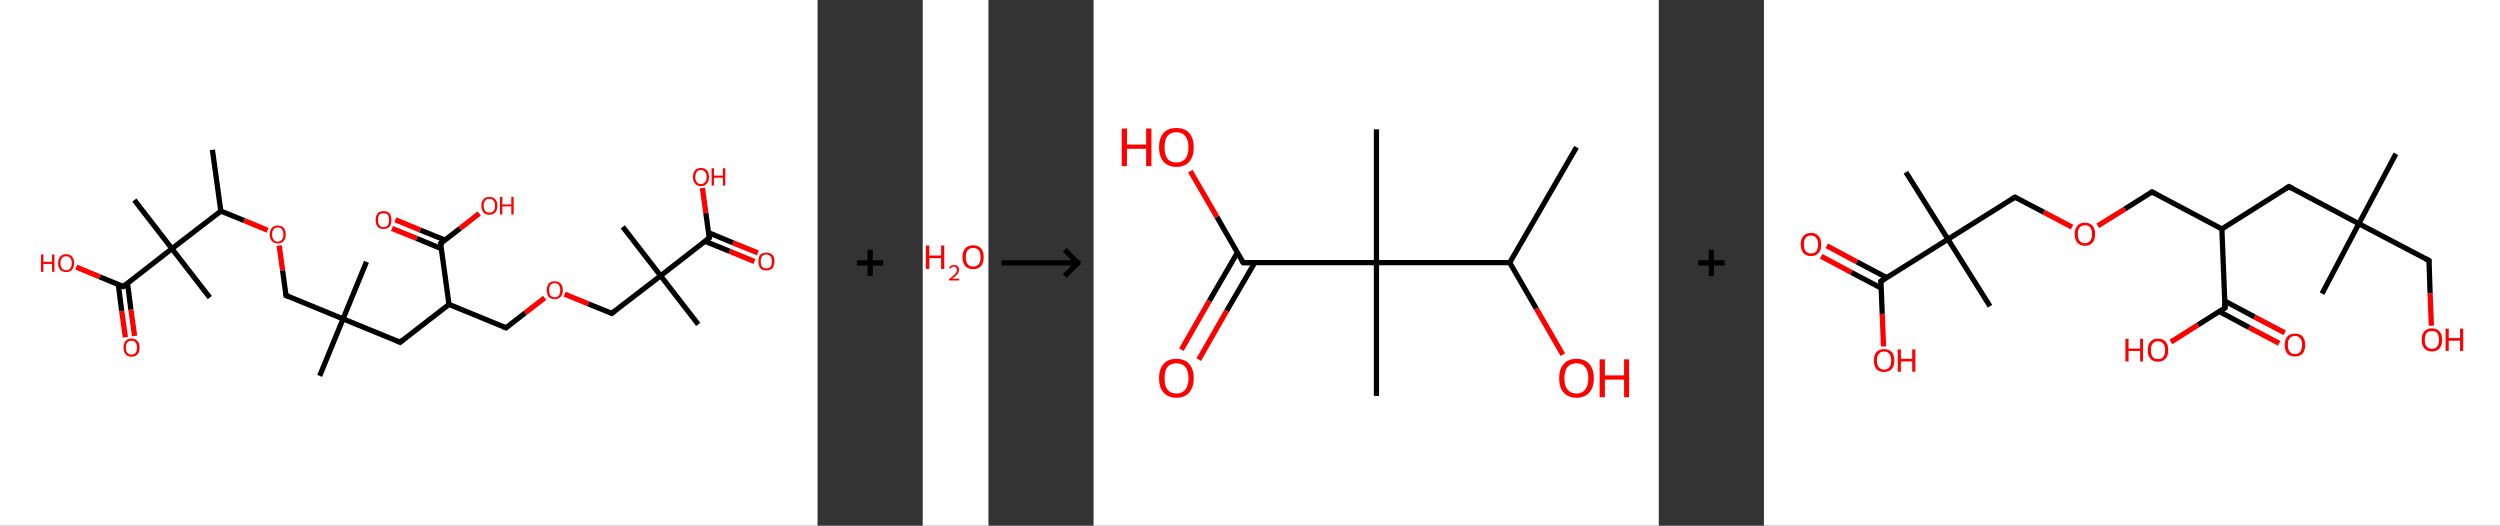<?xml version='1.0' encoding='ASCII' standalone='yes'?>
<svg xmlns="http://www.w3.org/2000/svg" xmlns:xlink="http://www.w3.org/1999/xlink" version="1.1" width="951.0px" viewBox="0 0 951.0 200.0" height="200.0px">
  <rect x="0" y="0" width="951.0" height="200.0" fill="#333333" stroke="none"/>
  <g>
    <g transform="translate(0, 0) scale(1 1) "><!-- END OF HEADER -->
<rect style="opacity:1.0;fill:#FFFFFF;stroke:none" width="311.0" height="200.0" x="0.0" y="0.0"> </rect>
<path class="bond-0 atom-0 atom-1" d="M 80.8,57.0 L 84.0,80.3" style="fill:none;fill-rule:evenodd;stroke:#000000;stroke-width:2.0px;stroke-linecap:butt;stroke-linejoin:miter;stroke-opacity:1"/>
<path class="bond-1 atom-1 atom-2" d="M 84.0,80.3 L 92.9,83.9" style="fill:none;fill-rule:evenodd;stroke:#000000;stroke-width:2.0px;stroke-linecap:butt;stroke-linejoin:miter;stroke-opacity:1"/>
<path class="bond-1 atom-1 atom-2" d="M 92.9,83.9 L 101.8,87.6" style="fill:none;fill-rule:evenodd;stroke:#FF0000;stroke-width:2.0px;stroke-linecap:butt;stroke-linejoin:miter;stroke-opacity:1"/>
<path class="bond-2 atom-2 atom-3" d="M 106.2,93.4 L 107.5,102.9" style="fill:none;fill-rule:evenodd;stroke:#FF0000;stroke-width:2.0px;stroke-linecap:butt;stroke-linejoin:miter;stroke-opacity:1"/>
<path class="bond-2 atom-2 atom-3" d="M 107.5,102.9 L 108.8,112.4" style="fill:none;fill-rule:evenodd;stroke:#000000;stroke-width:2.0px;stroke-linecap:butt;stroke-linejoin:miter;stroke-opacity:1"/>
<path class="bond-3 atom-3 atom-4" d="M 108.8,112.4 L 130.5,121.3" style="fill:none;fill-rule:evenodd;stroke:#000000;stroke-width:2.0px;stroke-linecap:butt;stroke-linejoin:miter;stroke-opacity:1"/>
<path class="bond-4 atom-4 atom-5" d="M 130.5,121.3 L 121.6,143.0" style="fill:none;fill-rule:evenodd;stroke:#000000;stroke-width:2.0px;stroke-linecap:butt;stroke-linejoin:miter;stroke-opacity:1"/>
<path class="bond-5 atom-4 atom-6" d="M 130.5,121.3 L 139.4,99.6" style="fill:none;fill-rule:evenodd;stroke:#000000;stroke-width:2.0px;stroke-linecap:butt;stroke-linejoin:miter;stroke-opacity:1"/>
<path class="bond-6 atom-4 atom-7" d="M 130.5,121.3 L 152.2,130.2" style="fill:none;fill-rule:evenodd;stroke:#000000;stroke-width:2.0px;stroke-linecap:butt;stroke-linejoin:miter;stroke-opacity:1"/>
<path class="bond-7 atom-7 atom-8" d="M 152.2,130.2 L 170.8,115.8" style="fill:none;fill-rule:evenodd;stroke:#000000;stroke-width:2.0px;stroke-linecap:butt;stroke-linejoin:miter;stroke-opacity:1"/>
<path class="bond-8 atom-8 atom-9" d="M 170.8,115.8 L 192.5,124.7" style="fill:none;fill-rule:evenodd;stroke:#000000;stroke-width:2.0px;stroke-linecap:butt;stroke-linejoin:miter;stroke-opacity:1"/>
<path class="bond-9 atom-9 atom-10" d="M 192.5,124.7 L 199.8,119.0" style="fill:none;fill-rule:evenodd;stroke:#000000;stroke-width:2.0px;stroke-linecap:butt;stroke-linejoin:miter;stroke-opacity:1"/>
<path class="bond-9 atom-9 atom-10" d="M 199.8,119.0 L 207.2,113.3" style="fill:none;fill-rule:evenodd;stroke:#FF0000;stroke-width:2.0px;stroke-linecap:butt;stroke-linejoin:miter;stroke-opacity:1"/>
<path class="bond-10 atom-10 atom-11" d="M 214.8,111.9 L 223.8,115.6" style="fill:none;fill-rule:evenodd;stroke:#FF0000;stroke-width:2.0px;stroke-linecap:butt;stroke-linejoin:miter;stroke-opacity:1"/>
<path class="bond-10 atom-10 atom-11" d="M 223.8,115.6 L 232.7,119.2" style="fill:none;fill-rule:evenodd;stroke:#000000;stroke-width:2.0px;stroke-linecap:butt;stroke-linejoin:miter;stroke-opacity:1"/>
<path class="bond-11 atom-11 atom-12" d="M 232.7,119.2 L 251.3,104.9" style="fill:none;fill-rule:evenodd;stroke:#000000;stroke-width:2.0px;stroke-linecap:butt;stroke-linejoin:miter;stroke-opacity:1"/>
<path class="bond-12 atom-12 atom-13" d="M 251.3,104.9 L 236.9,86.3" style="fill:none;fill-rule:evenodd;stroke:#000000;stroke-width:2.0px;stroke-linecap:butt;stroke-linejoin:miter;stroke-opacity:1"/>
<path class="bond-13 atom-12 atom-14" d="M 251.3,104.9 L 265.6,123.4" style="fill:none;fill-rule:evenodd;stroke:#000000;stroke-width:2.0px;stroke-linecap:butt;stroke-linejoin:miter;stroke-opacity:1"/>
<path class="bond-14 atom-12 atom-15" d="M 251.3,104.9 L 269.8,90.5" style="fill:none;fill-rule:evenodd;stroke:#000000;stroke-width:2.0px;stroke-linecap:butt;stroke-linejoin:miter;stroke-opacity:1"/>
<path class="bond-15 atom-15 atom-16" d="M 268.2,91.8 L 277.6,95.6" style="fill:none;fill-rule:evenodd;stroke:#000000;stroke-width:2.0px;stroke-linecap:butt;stroke-linejoin:miter;stroke-opacity:1"/>
<path class="bond-15 atom-15 atom-16" d="M 277.6,95.6 L 287.0,99.5" style="fill:none;fill-rule:evenodd;stroke:#FF0000;stroke-width:2.0px;stroke-linecap:butt;stroke-linejoin:miter;stroke-opacity:1"/>
<path class="bond-15 atom-15 atom-16" d="M 269.5,88.5 L 278.9,92.4" style="fill:none;fill-rule:evenodd;stroke:#000000;stroke-width:2.0px;stroke-linecap:butt;stroke-linejoin:miter;stroke-opacity:1"/>
<path class="bond-15 atom-15 atom-16" d="M 278.9,92.4 L 288.3,96.2" style="fill:none;fill-rule:evenodd;stroke:#FF0000;stroke-width:2.0px;stroke-linecap:butt;stroke-linejoin:miter;stroke-opacity:1"/>
<path class="bond-16 atom-15 atom-17" d="M 269.8,90.5 L 268.5,81.0" style="fill:none;fill-rule:evenodd;stroke:#000000;stroke-width:2.0px;stroke-linecap:butt;stroke-linejoin:miter;stroke-opacity:1"/>
<path class="bond-16 atom-15 atom-17" d="M 268.5,81.0 L 267.2,71.5" style="fill:none;fill-rule:evenodd;stroke:#FF0000;stroke-width:2.0px;stroke-linecap:butt;stroke-linejoin:miter;stroke-opacity:1"/>
<path class="bond-17 atom-8 atom-18" d="M 170.8,115.8 L 167.6,92.6" style="fill:none;fill-rule:evenodd;stroke:#000000;stroke-width:2.0px;stroke-linecap:butt;stroke-linejoin:miter;stroke-opacity:1"/>
<path class="bond-18 atom-18 atom-19" d="M 169.2,91.3 L 159.8,87.5" style="fill:none;fill-rule:evenodd;stroke:#000000;stroke-width:2.0px;stroke-linecap:butt;stroke-linejoin:miter;stroke-opacity:1"/>
<path class="bond-18 atom-18 atom-19" d="M 159.8,87.5 L 150.4,83.6" style="fill:none;fill-rule:evenodd;stroke:#FF0000;stroke-width:2.0px;stroke-linecap:butt;stroke-linejoin:miter;stroke-opacity:1"/>
<path class="bond-18 atom-18 atom-19" d="M 167.9,94.6 L 158.5,90.7" style="fill:none;fill-rule:evenodd;stroke:#000000;stroke-width:2.0px;stroke-linecap:butt;stroke-linejoin:miter;stroke-opacity:1"/>
<path class="bond-18 atom-18 atom-19" d="M 158.5,90.7 L 149.1,86.9" style="fill:none;fill-rule:evenodd;stroke:#FF0000;stroke-width:2.0px;stroke-linecap:butt;stroke-linejoin:miter;stroke-opacity:1"/>
<path class="bond-19 atom-18 atom-20" d="M 167.6,92.6 L 175.0,86.9" style="fill:none;fill-rule:evenodd;stroke:#000000;stroke-width:2.0px;stroke-linecap:butt;stroke-linejoin:miter;stroke-opacity:1"/>
<path class="bond-19 atom-18 atom-20" d="M 175.0,86.9 L 182.3,81.2" style="fill:none;fill-rule:evenodd;stroke:#FF0000;stroke-width:2.0px;stroke-linecap:butt;stroke-linejoin:miter;stroke-opacity:1"/>
<path class="bond-20 atom-1 atom-21" d="M 84.0,80.3 L 65.4,94.6" style="fill:none;fill-rule:evenodd;stroke:#000000;stroke-width:2.0px;stroke-linecap:butt;stroke-linejoin:miter;stroke-opacity:1"/>
<path class="bond-21 atom-21 atom-22" d="M 65.4,94.6 L 51.1,76.1" style="fill:none;fill-rule:evenodd;stroke:#000000;stroke-width:2.0px;stroke-linecap:butt;stroke-linejoin:miter;stroke-opacity:1"/>
<path class="bond-22 atom-21 atom-23" d="M 65.4,94.6 L 79.8,113.2" style="fill:none;fill-rule:evenodd;stroke:#000000;stroke-width:2.0px;stroke-linecap:butt;stroke-linejoin:miter;stroke-opacity:1"/>
<path class="bond-23 atom-21 atom-24" d="M 65.4,94.6 L 46.9,109.0" style="fill:none;fill-rule:evenodd;stroke:#000000;stroke-width:2.0px;stroke-linecap:butt;stroke-linejoin:miter;stroke-opacity:1"/>
<path class="bond-24 atom-24 atom-25" d="M 45.0,108.2 L 46.3,118.3" style="fill:none;fill-rule:evenodd;stroke:#000000;stroke-width:2.0px;stroke-linecap:butt;stroke-linejoin:miter;stroke-opacity:1"/>
<path class="bond-24 atom-24 atom-25" d="M 46.3,118.3 L 47.7,128.3" style="fill:none;fill-rule:evenodd;stroke:#FF0000;stroke-width:2.0px;stroke-linecap:butt;stroke-linejoin:miter;stroke-opacity:1"/>
<path class="bond-24 atom-24 atom-25" d="M 48.5,107.7 L 49.8,117.8" style="fill:none;fill-rule:evenodd;stroke:#000000;stroke-width:2.0px;stroke-linecap:butt;stroke-linejoin:miter;stroke-opacity:1"/>
<path class="bond-24 atom-24 atom-25" d="M 49.8,117.8 L 51.2,127.8" style="fill:none;fill-rule:evenodd;stroke:#FF0000;stroke-width:2.0px;stroke-linecap:butt;stroke-linejoin:miter;stroke-opacity:1"/>
<path class="bond-25 atom-24 atom-26" d="M 46.9,109.0 L 37.9,105.3" style="fill:none;fill-rule:evenodd;stroke:#000000;stroke-width:2.0px;stroke-linecap:butt;stroke-linejoin:miter;stroke-opacity:1"/>
<path class="bond-25 atom-24 atom-26" d="M 37.9,105.3 L 29.0,101.6" style="fill:none;fill-rule:evenodd;stroke:#FF0000;stroke-width:2.0px;stroke-linecap:butt;stroke-linejoin:miter;stroke-opacity:1"/>
<path d="M 108.7,111.9 L 108.8,112.4 L 109.9,112.8" style="fill:none;stroke:#000000;stroke-width:2.0px;stroke-linecap:butt;stroke-linejoin:miter;stroke-opacity:1;"/>
<path d="M 151.1,129.7 L 152.2,130.2 L 153.1,129.4" style="fill:none;stroke:#000000;stroke-width:2.0px;stroke-linecap:butt;stroke-linejoin:miter;stroke-opacity:1;"/>
<path d="M 191.4,124.3 L 192.5,124.7 L 192.8,124.4" style="fill:none;stroke:#000000;stroke-width:2.0px;stroke-linecap:butt;stroke-linejoin:miter;stroke-opacity:1;"/>
<path d="M 232.3,119.0 L 232.7,119.2 L 233.6,118.5" style="fill:none;stroke:#000000;stroke-width:2.0px;stroke-linecap:butt;stroke-linejoin:miter;stroke-opacity:1;"/>
<path d="M 268.9,91.2 L 269.8,90.5 L 269.7,90.1" style="fill:none;stroke:#000000;stroke-width:2.0px;stroke-linecap:butt;stroke-linejoin:miter;stroke-opacity:1;"/>
<path d="M 167.8,93.7 L 167.6,92.6 L 168.0,92.3" style="fill:none;stroke:#000000;stroke-width:2.0px;stroke-linecap:butt;stroke-linejoin:miter;stroke-opacity:1;"/>
<path d="M 47.8,108.2 L 46.9,109.0 L 46.4,108.8" style="fill:none;stroke:#000000;stroke-width:2.0px;stroke-linecap:butt;stroke-linejoin:miter;stroke-opacity:1;"/>
<path class="atom-2" d="M 102.6 89.2 Q 102.6 87.6, 103.4 86.7 Q 104.2 85.8, 105.7 85.8 Q 107.1 85.8, 107.9 86.7 Q 108.7 87.6, 108.7 89.2 Q 108.7 90.8, 107.9 91.7 Q 107.1 92.6, 105.7 92.6 Q 104.2 92.6, 103.4 91.7 Q 102.6 90.8, 102.6 89.2 M 105.7 91.9 Q 106.7 91.9, 107.2 91.2 Q 107.8 90.5, 107.8 89.2 Q 107.8 87.9, 107.2 87.2 Q 106.7 86.5, 105.7 86.5 Q 104.6 86.5, 104.1 87.2 Q 103.5 87.9, 103.5 89.2 Q 103.5 90.5, 104.1 91.2 Q 104.6 91.9, 105.7 91.9 " fill="#FF0000"/>
<path class="atom-10" d="M 208.0 110.4 Q 208.0 108.8, 208.7 107.9 Q 209.5 107.0, 211.0 107.0 Q 212.5 107.0, 213.3 107.9 Q 214.1 108.8, 214.1 110.4 Q 214.1 112.0, 213.3 112.9 Q 212.5 113.8, 211.0 113.8 Q 209.5 113.8, 208.7 112.9 Q 208.0 112.0, 208.0 110.4 M 211.0 113.1 Q 212.0 113.1, 212.6 112.4 Q 213.1 111.7, 213.1 110.4 Q 213.1 109.1, 212.6 108.4 Q 212.0 107.7, 211.0 107.7 Q 210.0 107.7, 209.4 108.4 Q 208.9 109.0, 208.9 110.4 Q 208.9 111.7, 209.4 112.4 Q 210.0 113.1, 211.0 113.1 " fill="#FF0000"/>
<path class="atom-16" d="M 288.5 99.4 Q 288.5 97.8, 289.2 96.9 Q 290.0 96.1, 291.5 96.1 Q 293.0 96.1, 293.8 96.9 Q 294.6 97.8, 294.6 99.4 Q 294.6 101.0, 293.8 102.0 Q 293.0 102.9, 291.5 102.9 Q 290.0 102.9, 289.2 102.0 Q 288.5 101.1, 288.5 99.4 M 291.5 102.1 Q 292.5 102.1, 293.1 101.5 Q 293.6 100.8, 293.6 99.4 Q 293.6 98.1, 293.1 97.5 Q 292.5 96.8, 291.5 96.8 Q 290.5 96.8, 289.9 97.5 Q 289.4 98.1, 289.4 99.4 Q 289.4 100.8, 289.9 101.5 Q 290.5 102.1, 291.5 102.1 " fill="#FF0000"/>
<path class="atom-17" d="M 263.6 67.3 Q 263.6 65.7, 264.4 64.8 Q 265.2 63.9, 266.6 63.9 Q 268.1 63.9, 268.9 64.8 Q 269.7 65.7, 269.7 67.3 Q 269.7 68.9, 268.9 69.8 Q 268.1 70.8, 266.6 70.8 Q 265.2 70.8, 264.4 69.8 Q 263.6 68.9, 263.6 67.3 M 266.6 70.0 Q 267.7 70.0, 268.2 69.3 Q 268.8 68.6, 268.8 67.3 Q 268.8 66.0, 268.2 65.4 Q 267.7 64.7, 266.6 64.7 Q 265.6 64.7, 265.1 65.3 Q 264.5 66.0, 264.5 67.3 Q 264.5 68.7, 265.1 69.3 Q 265.6 70.0, 266.6 70.0 " fill="#FF0000"/>
<path class="atom-17" d="M 270.7 64.0 L 271.6 64.0 L 271.6 66.8 L 275.0 66.8 L 275.0 64.0 L 275.9 64.0 L 275.9 70.6 L 275.0 70.6 L 275.0 67.6 L 271.6 67.6 L 271.6 70.6 L 270.7 70.6 L 270.7 64.0 " fill="#FF0000"/>
<path class="atom-19" d="M 142.9 83.7 Q 142.9 82.1, 143.6 81.2 Q 144.4 80.3, 145.9 80.3 Q 147.4 80.3, 148.2 81.2 Q 148.9 82.1, 148.9 83.7 Q 148.9 85.3, 148.2 86.2 Q 147.4 87.1, 145.9 87.1 Q 144.4 87.1, 143.6 86.2 Q 142.9 85.3, 142.9 83.7 M 145.9 86.4 Q 146.9 86.4, 147.5 85.7 Q 148.0 85.0, 148.0 83.7 Q 148.0 82.4, 147.5 81.7 Q 146.9 81.1, 145.9 81.1 Q 144.9 81.1, 144.3 81.7 Q 143.8 82.4, 143.8 83.7 Q 143.8 85.0, 144.3 85.7 Q 144.9 86.4, 145.9 86.4 " fill="#FF0000"/>
<path class="atom-20" d="M 183.1 78.2 Q 183.1 76.6, 183.9 75.8 Q 184.7 74.9, 186.1 74.9 Q 187.6 74.9, 188.4 75.8 Q 189.2 76.6, 189.2 78.2 Q 189.2 79.9, 188.4 80.8 Q 187.6 81.7, 186.1 81.7 Q 184.7 81.7, 183.9 80.8 Q 183.1 79.9, 183.1 78.2 M 186.1 80.9 Q 187.2 80.9, 187.7 80.3 Q 188.3 79.6, 188.3 78.2 Q 188.3 76.9, 187.7 76.3 Q 187.2 75.6, 186.1 75.6 Q 185.1 75.6, 184.6 76.3 Q 184.0 76.9, 184.0 78.2 Q 184.0 79.6, 184.6 80.3 Q 185.1 80.9, 186.1 80.9 " fill="#FF0000"/>
<path class="atom-20" d="M 190.2 74.9 L 191.1 74.9 L 191.1 77.8 L 194.5 77.8 L 194.5 74.9 L 195.4 74.9 L 195.4 81.6 L 194.5 81.6 L 194.5 78.5 L 191.1 78.5 L 191.1 81.6 L 190.2 81.6 L 190.2 74.9 " fill="#FF0000"/>
<path class="atom-25" d="M 47.0 132.2 Q 47.0 130.6, 47.8 129.7 Q 48.5 128.8, 50.0 128.8 Q 51.5 128.8, 52.3 129.7 Q 53.1 130.6, 53.1 132.2 Q 53.1 133.8, 52.3 134.8 Q 51.5 135.7, 50.0 135.7 Q 48.6 135.7, 47.8 134.8 Q 47.0 133.8, 47.0 132.2 M 50.0 134.9 Q 51.0 134.9, 51.6 134.2 Q 52.1 133.6, 52.1 132.2 Q 52.1 130.9, 51.6 130.3 Q 51.0 129.6, 50.0 129.6 Q 49.0 129.6, 48.4 130.3 Q 47.9 130.9, 47.9 132.2 Q 47.9 133.6, 48.4 134.2 Q 49.0 134.9, 50.0 134.9 " fill="#FF0000"/>
<path class="atom-26" d="M 15.6 96.8 L 16.5 96.8 L 16.5 99.6 L 19.8 99.6 L 19.8 96.8 L 20.7 96.8 L 20.7 103.4 L 19.8 103.4 L 19.8 100.4 L 16.5 100.4 L 16.5 103.4 L 15.6 103.4 L 15.6 96.8 " fill="#FF0000"/>
<path class="atom-26" d="M 22.1 100.1 Q 22.1 98.5, 22.9 97.6 Q 23.7 96.7, 25.2 96.7 Q 26.6 96.7, 27.4 97.6 Q 28.2 98.5, 28.2 100.1 Q 28.2 101.7, 27.4 102.6 Q 26.6 103.5, 25.2 103.5 Q 23.7 103.5, 22.9 102.6 Q 22.1 101.7, 22.1 100.1 M 25.2 102.8 Q 26.2 102.8, 26.7 102.1 Q 27.3 101.4, 27.3 100.1 Q 27.3 98.8, 26.7 98.1 Q 26.2 97.5, 25.2 97.5 Q 24.1 97.5, 23.6 98.1 Q 23.0 98.8, 23.0 100.1 Q 23.0 101.4, 23.6 102.1 Q 24.1 102.8, 25.2 102.8 " fill="#FF0000"/>
</g>
    <g transform="translate(311.0, 0) scale(1 1) "><line x1="15" y1="100" x2="25" y2="100" style="stroke:rgb(0,0,0);stroke-width:2"/>
  <line x1="20" y1="95" x2="20" y2="105" style="stroke:rgb(0,0,0);stroke-width:2"/>
</g>
    <g transform="translate(351.0, 0) scale(1 1) "><!-- END OF HEADER -->
<rect style="opacity:1.0;fill:#FFFFFF;stroke:none" width="25.0" height="200.0" x="0.0" y="0.0"> </rect>
<path class="atom-0" d="M 1.2 93.4 L 2.5 93.4 L 2.5 97.2 L 7.0 97.2 L 7.0 93.4 L 8.2 93.4 L 8.2 102.3 L 7.0 102.3 L 7.0 98.2 L 2.5 98.2 L 2.5 102.3 L 1.2 102.3 L 1.2 93.4 " fill="#FF0000"/>
<path class="atom-0" d="M 10.0 102.0 Q 10.2 101.4, 10.7 101.1 Q 11.2 100.8, 11.9 100.8 Q 12.8 100.8, 13.3 101.3 Q 13.8 101.7, 13.8 102.6 Q 13.8 103.5, 13.2 104.3 Q 12.5 105.1, 11.2 106.0 L 13.9 106.0 L 13.9 106.7 L 10.0 106.7 L 10.0 106.2 Q 11.1 105.4, 11.7 104.8 Q 12.4 104.2, 12.7 103.7 Q 13.0 103.2, 13.0 102.6 Q 13.0 102.1, 12.7 101.8 Q 12.4 101.4, 11.9 101.4 Q 11.5 101.4, 11.1 101.6 Q 10.8 101.8, 10.6 102.2 L 10.0 102.0 " fill="#FF0000"/>
<path class="atom-0" d="M 15.1 97.8 Q 15.1 95.7, 16.2 94.5 Q 17.2 93.3, 19.2 93.3 Q 21.1 93.3, 22.2 94.5 Q 23.2 95.7, 23.2 97.8 Q 23.2 100.0, 22.2 101.2 Q 21.1 102.4, 19.2 102.4 Q 17.2 102.4, 16.2 101.2 Q 15.1 100.0, 15.1 97.8 M 19.2 101.4 Q 20.5 101.4, 21.3 100.5 Q 22.0 99.6, 22.0 97.8 Q 22.0 96.1, 21.3 95.2 Q 20.5 94.3, 19.2 94.3 Q 17.8 94.3, 17.1 95.2 Q 16.4 96.1, 16.4 97.8 Q 16.4 99.6, 17.1 100.5 Q 17.8 101.4, 19.2 101.4 " fill="#FF0000"/>
</g>
    <g transform="translate(376.0, 0) scale(1 1) "><line x1="5" y1="100" x2="35" y2="100" style="stroke:rgb(0,0,0);stroke-width:2"/>
  <line x1="34" y1="100" x2="29" y2="95" style="stroke:rgb(0,0,0);stroke-width:2"/>
  <line x1="34" y1="100" x2="29" y2="105" style="stroke:rgb(0,0,0);stroke-width:2"/>
</g>
    <g transform="translate(416.0, 0) scale(1 1) "><!-- END OF HEADER -->
<rect style="opacity:1.0;fill:#FFFFFF;stroke:none" width="215.0" height="200.0" x="0.0" y="0.0"> </rect>
<path class="bond-0 atom-0 atom-1" d="M 183.7,56.0 L 158.3,99.9" style="fill:none;fill-rule:evenodd;stroke:#000000;stroke-width:2.0px;stroke-linecap:butt;stroke-linejoin:miter;stroke-opacity:1"/>
<path class="bond-1 atom-1 atom-2" d="M 158.3,99.9 L 168.4,117.4" style="fill:none;fill-rule:evenodd;stroke:#000000;stroke-width:2.0px;stroke-linecap:butt;stroke-linejoin:miter;stroke-opacity:1"/>
<path class="bond-1 atom-1 atom-2" d="M 168.4,117.4 L 178.5,134.9" style="fill:none;fill-rule:evenodd;stroke:#FF0000;stroke-width:2.0px;stroke-linecap:butt;stroke-linejoin:miter;stroke-opacity:1"/>
<path class="bond-2 atom-1 atom-3" d="M 158.3,99.9 L 107.6,99.9" style="fill:none;fill-rule:evenodd;stroke:#000000;stroke-width:2.0px;stroke-linecap:butt;stroke-linejoin:miter;stroke-opacity:1"/>
<path class="bond-3 atom-3 atom-4" d="M 107.6,99.9 L 107.6,49.2" style="fill:none;fill-rule:evenodd;stroke:#000000;stroke-width:2.0px;stroke-linecap:butt;stroke-linejoin:miter;stroke-opacity:1"/>
<path class="bond-4 atom-3 atom-5" d="M 107.6,99.9 L 107.6,150.6" style="fill:none;fill-rule:evenodd;stroke:#000000;stroke-width:2.0px;stroke-linecap:butt;stroke-linejoin:miter;stroke-opacity:1"/>
<path class="bond-5 atom-3 atom-6" d="M 107.6,99.9 L 56.9,99.9" style="fill:none;fill-rule:evenodd;stroke:#000000;stroke-width:2.0px;stroke-linecap:butt;stroke-linejoin:miter;stroke-opacity:1"/>
<path class="bond-6 atom-6 atom-7" d="M 54.7,96.1 L 44.0,114.5" style="fill:none;fill-rule:evenodd;stroke:#000000;stroke-width:2.0px;stroke-linecap:butt;stroke-linejoin:miter;stroke-opacity:1"/>
<path class="bond-6 atom-6 atom-7" d="M 44.0,114.5 L 33.4,133.0" style="fill:none;fill-rule:evenodd;stroke:#FF0000;stroke-width:2.0px;stroke-linecap:butt;stroke-linejoin:miter;stroke-opacity:1"/>
<path class="bond-6 atom-6 atom-7" d="M 61.3,99.9 L 50.6,118.3" style="fill:none;fill-rule:evenodd;stroke:#000000;stroke-width:2.0px;stroke-linecap:butt;stroke-linejoin:miter;stroke-opacity:1"/>
<path class="bond-6 atom-6 atom-7" d="M 50.6,118.3 L 40.0,136.8" style="fill:none;fill-rule:evenodd;stroke:#FF0000;stroke-width:2.0px;stroke-linecap:butt;stroke-linejoin:miter;stroke-opacity:1"/>
<path class="bond-7 atom-6 atom-8" d="M 56.9,99.9 L 46.9,82.5" style="fill:none;fill-rule:evenodd;stroke:#000000;stroke-width:2.0px;stroke-linecap:butt;stroke-linejoin:miter;stroke-opacity:1"/>
<path class="bond-7 atom-6 atom-8" d="M 46.9,82.5 L 36.8,65.1" style="fill:none;fill-rule:evenodd;stroke:#FF0000;stroke-width:2.0px;stroke-linecap:butt;stroke-linejoin:miter;stroke-opacity:1"/>
<path d="M 59.4,99.9 L 56.9,99.9 L 56.4,99.0" style="fill:none;stroke:#000000;stroke-width:2.0px;stroke-linecap:butt;stroke-linejoin:miter;stroke-opacity:1;"/>
<path class="atom-2" d="M 177.1 143.9 Q 177.1 140.4, 178.8 138.5 Q 180.5 136.5, 183.7 136.5 Q 186.9 136.5, 188.6 138.5 Q 190.3 140.4, 190.3 143.9 Q 190.3 147.3, 188.6 149.3 Q 186.8 151.3, 183.7 151.3 Q 180.5 151.3, 178.8 149.3 Q 177.1 147.4, 177.1 143.9 M 183.7 149.7 Q 185.9 149.7, 187.0 148.2 Q 188.2 146.7, 188.2 143.9 Q 188.2 141.0, 187.0 139.6 Q 185.9 138.2, 183.7 138.2 Q 181.5 138.2, 180.3 139.6 Q 179.1 141.0, 179.1 143.9 Q 179.1 146.8, 180.3 148.2 Q 181.5 149.7, 183.7 149.7 " fill="#FF0000"/>
<path class="atom-2" d="M 192.5 136.7 L 194.5 136.7 L 194.5 142.8 L 201.8 142.8 L 201.8 136.7 L 203.7 136.7 L 203.7 151.1 L 201.8 151.1 L 201.8 144.4 L 194.5 144.4 L 194.5 151.1 L 192.5 151.1 L 192.5 136.7 " fill="#FF0000"/>
<path class="atom-7" d="M 24.9 143.9 Q 24.9 140.4, 26.6 138.5 Q 28.3 136.5, 31.5 136.5 Q 34.7 136.5, 36.4 138.5 Q 38.1 140.4, 38.1 143.9 Q 38.1 147.3, 36.4 149.3 Q 34.7 151.3, 31.5 151.3 Q 28.4 151.3, 26.6 149.3 Q 24.9 147.4, 24.9 143.9 M 31.5 149.7 Q 33.7 149.7, 34.9 148.2 Q 36.1 146.7, 36.1 143.9 Q 36.1 141.0, 34.9 139.6 Q 33.7 138.2, 31.5 138.2 Q 29.3 138.2, 28.1 139.6 Q 27.0 141.0, 27.0 143.9 Q 27.0 146.8, 28.1 148.2 Q 29.3 149.7, 31.5 149.7 " fill="#FF0000"/>
<path class="atom-8" d="M 10.7 48.9 L 12.7 48.9 L 12.7 55.0 L 20.0 55.0 L 20.0 48.9 L 22.0 48.9 L 22.0 63.2 L 20.0 63.2 L 20.0 56.6 L 12.7 56.6 L 12.7 63.2 L 10.7 63.2 L 10.7 48.9 " fill="#FF0000"/>
<path class="atom-8" d="M 24.9 56.0 Q 24.9 52.6, 26.6 50.6 Q 28.3 48.7, 31.5 48.7 Q 34.7 48.7, 36.4 50.6 Q 38.1 52.6, 38.1 56.0 Q 38.1 59.5, 36.4 61.5 Q 34.7 63.5, 31.5 63.5 Q 28.4 63.5, 26.6 61.5 Q 24.9 59.5, 24.9 56.0 M 31.5 61.8 Q 33.7 61.8, 34.9 60.4 Q 36.1 58.9, 36.1 56.0 Q 36.1 53.2, 34.9 51.8 Q 33.7 50.3, 31.5 50.3 Q 29.3 50.3, 28.1 51.7 Q 27.0 53.2, 27.0 56.0 Q 27.0 58.9, 28.1 60.4 Q 29.3 61.8, 31.5 61.8 " fill="#FF0000"/>
</g>
    <g transform="translate(631.0, 0) scale(1 1) "><line x1="15" y1="100" x2="25" y2="100" style="stroke:rgb(0,0,0);stroke-width:2"/>
  <line x1="20" y1="95" x2="20" y2="105" style="stroke:rgb(0,0,0);stroke-width:2"/>
</g>
    <g transform="translate(671.0, 0) scale(1 1) "><!-- END OF HEADER -->
<rect style="opacity:1.0;fill:#FFFFFF;stroke:none" width="280.0" height="200.0" x="0.0" y="0.0"> </rect>
<path class="bond-0 atom-0 atom-1" d="M 240.4,58.5 L 226.3,85.1" style="fill:none;fill-rule:evenodd;stroke:#000000;stroke-width:2.0px;stroke-linecap:butt;stroke-linejoin:miter;stroke-opacity:1"/>
<path class="bond-1 atom-1 atom-2" d="M 226.3,85.1 L 212.3,111.7" style="fill:none;fill-rule:evenodd;stroke:#000000;stroke-width:2.0px;stroke-linecap:butt;stroke-linejoin:miter;stroke-opacity:1"/>
<path class="bond-2 atom-1 atom-3" d="M 226.3,85.1 L 253.0,99.1" style="fill:none;fill-rule:evenodd;stroke:#000000;stroke-width:2.0px;stroke-linecap:butt;stroke-linejoin:miter;stroke-opacity:1"/>
<path class="bond-3 atom-3 atom-4" d="M 253.0,99.1 L 253.4,111.5" style="fill:none;fill-rule:evenodd;stroke:#000000;stroke-width:2.0px;stroke-linecap:butt;stroke-linejoin:miter;stroke-opacity:1"/>
<path class="bond-3 atom-3 atom-4" d="M 253.4,111.5 L 253.9,123.9" style="fill:none;fill-rule:evenodd;stroke:#FF0000;stroke-width:2.0px;stroke-linecap:butt;stroke-linejoin:miter;stroke-opacity:1"/>
<path class="bond-4 atom-1 atom-5" d="M 226.3,85.1 L 199.7,71.0" style="fill:none;fill-rule:evenodd;stroke:#000000;stroke-width:2.0px;stroke-linecap:butt;stroke-linejoin:miter;stroke-opacity:1"/>
<path class="bond-5 atom-5 atom-6" d="M 199.7,71.0 L 174.2,87.1" style="fill:none;fill-rule:evenodd;stroke:#000000;stroke-width:2.0px;stroke-linecap:butt;stroke-linejoin:miter;stroke-opacity:1"/>
<path class="bond-6 atom-6 atom-7" d="M 174.2,87.1 L 147.6,73.0" style="fill:none;fill-rule:evenodd;stroke:#000000;stroke-width:2.0px;stroke-linecap:butt;stroke-linejoin:miter;stroke-opacity:1"/>
<path class="bond-7 atom-7 atom-8" d="M 147.6,73.0 L 137.3,79.5" style="fill:none;fill-rule:evenodd;stroke:#000000;stroke-width:2.0px;stroke-linecap:butt;stroke-linejoin:miter;stroke-opacity:1"/>
<path class="bond-7 atom-7 atom-8" d="M 137.3,79.5 L 127.0,85.9" style="fill:none;fill-rule:evenodd;stroke:#FF0000;stroke-width:2.0px;stroke-linecap:butt;stroke-linejoin:miter;stroke-opacity:1"/>
<path class="bond-8 atom-8 atom-9" d="M 117.2,86.4 L 106.4,80.7" style="fill:none;fill-rule:evenodd;stroke:#FF0000;stroke-width:2.0px;stroke-linecap:butt;stroke-linejoin:miter;stroke-opacity:1"/>
<path class="bond-8 atom-8 atom-9" d="M 106.4,80.7 L 95.5,75.0" style="fill:none;fill-rule:evenodd;stroke:#000000;stroke-width:2.0px;stroke-linecap:butt;stroke-linejoin:miter;stroke-opacity:1"/>
<path class="bond-9 atom-9 atom-10" d="M 95.5,75.0 L 70.0,91.0" style="fill:none;fill-rule:evenodd;stroke:#000000;stroke-width:2.0px;stroke-linecap:butt;stroke-linejoin:miter;stroke-opacity:1"/>
<path class="bond-10 atom-10 atom-11" d="M 70.0,91.0 L 86.0,116.5" style="fill:none;fill-rule:evenodd;stroke:#000000;stroke-width:2.0px;stroke-linecap:butt;stroke-linejoin:miter;stroke-opacity:1"/>
<path class="bond-11 atom-10 atom-12" d="M 70.0,91.0 L 54.0,65.5" style="fill:none;fill-rule:evenodd;stroke:#000000;stroke-width:2.0px;stroke-linecap:butt;stroke-linejoin:miter;stroke-opacity:1"/>
<path class="bond-12 atom-10 atom-13" d="M 70.0,91.0 L 44.5,107.0" style="fill:none;fill-rule:evenodd;stroke:#000000;stroke-width:2.0px;stroke-linecap:butt;stroke-linejoin:miter;stroke-opacity:1"/>
<path class="bond-13 atom-13 atom-14" d="M 46.7,105.6 L 35.3,99.6" style="fill:none;fill-rule:evenodd;stroke:#000000;stroke-width:2.0px;stroke-linecap:butt;stroke-linejoin:miter;stroke-opacity:1"/>
<path class="bond-13 atom-13 atom-14" d="M 35.3,99.6 L 23.9,93.5" style="fill:none;fill-rule:evenodd;stroke:#FF0000;stroke-width:2.0px;stroke-linecap:butt;stroke-linejoin:miter;stroke-opacity:1"/>
<path class="bond-13 atom-13 atom-14" d="M 44.6,109.6 L 33.2,103.6" style="fill:none;fill-rule:evenodd;stroke:#000000;stroke-width:2.0px;stroke-linecap:butt;stroke-linejoin:miter;stroke-opacity:1"/>
<path class="bond-13 atom-13 atom-14" d="M 33.2,103.6 L 21.8,97.5" style="fill:none;fill-rule:evenodd;stroke:#FF0000;stroke-width:2.0px;stroke-linecap:butt;stroke-linejoin:miter;stroke-opacity:1"/>
<path class="bond-14 atom-13 atom-15" d="M 44.5,107.0 L 45.0,119.4" style="fill:none;fill-rule:evenodd;stroke:#000000;stroke-width:2.0px;stroke-linecap:butt;stroke-linejoin:miter;stroke-opacity:1"/>
<path class="bond-14 atom-13 atom-15" d="M 45.0,119.4 L 45.5,131.8" style="fill:none;fill-rule:evenodd;stroke:#FF0000;stroke-width:2.0px;stroke-linecap:butt;stroke-linejoin:miter;stroke-opacity:1"/>
<path class="bond-15 atom-6 atom-16" d="M 174.2,87.1 L 175.4,117.1" style="fill:none;fill-rule:evenodd;stroke:#000000;stroke-width:2.0px;stroke-linecap:butt;stroke-linejoin:miter;stroke-opacity:1"/>
<path class="bond-16 atom-16 atom-17" d="M 173.2,118.5 L 184.6,124.6" style="fill:none;fill-rule:evenodd;stroke:#000000;stroke-width:2.0px;stroke-linecap:butt;stroke-linejoin:miter;stroke-opacity:1"/>
<path class="bond-16 atom-16 atom-17" d="M 184.6,124.6 L 196.0,130.6" style="fill:none;fill-rule:evenodd;stroke:#FF0000;stroke-width:2.0px;stroke-linecap:butt;stroke-linejoin:miter;stroke-opacity:1"/>
<path class="bond-16 atom-16 atom-17" d="M 175.3,114.5 L 186.7,120.6" style="fill:none;fill-rule:evenodd;stroke:#000000;stroke-width:2.0px;stroke-linecap:butt;stroke-linejoin:miter;stroke-opacity:1"/>
<path class="bond-16 atom-16 atom-17" d="M 186.7,120.6 L 198.1,126.6" style="fill:none;fill-rule:evenodd;stroke:#FF0000;stroke-width:2.0px;stroke-linecap:butt;stroke-linejoin:miter;stroke-opacity:1"/>
<path class="bond-17 atom-16 atom-18" d="M 175.4,117.1 L 165.1,123.6" style="fill:none;fill-rule:evenodd;stroke:#000000;stroke-width:2.0px;stroke-linecap:butt;stroke-linejoin:miter;stroke-opacity:1"/>
<path class="bond-17 atom-16 atom-18" d="M 165.1,123.6 L 154.8,130.1" style="fill:none;fill-rule:evenodd;stroke:#FF0000;stroke-width:2.0px;stroke-linecap:butt;stroke-linejoin:miter;stroke-opacity:1"/>
<path d="M 251.6,98.4 L 253.0,99.1 L 253.0,99.8" style="fill:none;stroke:#000000;stroke-width:2.0px;stroke-linecap:butt;stroke-linejoin:miter;stroke-opacity:1;"/>
<path d="M 201.0,71.7 L 199.7,71.0 L 198.4,71.8" style="fill:none;stroke:#000000;stroke-width:2.0px;stroke-linecap:butt;stroke-linejoin:miter;stroke-opacity:1;"/>
<path d="M 148.9,73.7 L 147.6,73.0 L 147.1,73.3" style="fill:none;stroke:#000000;stroke-width:2.0px;stroke-linecap:butt;stroke-linejoin:miter;stroke-opacity:1;"/>
<path d="M 96.0,75.2 L 95.5,75.0 L 94.2,75.8" style="fill:none;stroke:#000000;stroke-width:2.0px;stroke-linecap:butt;stroke-linejoin:miter;stroke-opacity:1;"/>
<path d="M 45.8,106.2 L 44.5,107.0 L 44.6,107.6" style="fill:none;stroke:#000000;stroke-width:2.0px;stroke-linecap:butt;stroke-linejoin:miter;stroke-opacity:1;"/>
<path d="M 175.3,115.6 L 175.4,117.1 L 174.8,117.5" style="fill:none;stroke:#000000;stroke-width:2.0px;stroke-linecap:butt;stroke-linejoin:miter;stroke-opacity:1;"/>
<path class="atom-4" d="M 250.2 129.2 Q 250.2 127.2, 251.2 126.1 Q 252.2 124.9, 254.1 124.9 Q 256.0 124.9, 257.0 126.1 Q 258.0 127.2, 258.0 129.2 Q 258.0 131.3, 257.0 132.5 Q 256.0 133.7, 254.1 133.7 Q 252.2 133.7, 251.2 132.5 Q 250.2 131.3, 250.2 129.2 M 254.1 132.7 Q 255.4 132.7, 256.1 131.8 Q 256.8 131.0, 256.8 129.2 Q 256.8 127.6, 256.1 126.7 Q 255.4 125.9, 254.1 125.9 Q 252.8 125.9, 252.1 126.7 Q 251.4 127.6, 251.4 129.2 Q 251.4 131.0, 252.1 131.8 Q 252.8 132.7, 254.1 132.7 " fill="#FF0000"/>
<path class="atom-4" d="M 259.3 125.0 L 260.5 125.0 L 260.5 128.6 L 264.8 128.6 L 264.8 125.0 L 266.0 125.0 L 266.0 133.5 L 264.8 133.5 L 264.8 129.6 L 260.5 129.6 L 260.5 133.5 L 259.3 133.5 L 259.3 125.0 " fill="#FF0000"/>
<path class="atom-8" d="M 118.2 89.0 Q 118.2 87.0, 119.2 85.9 Q 120.2 84.7, 122.1 84.7 Q 124.0 84.7, 125.0 85.9 Q 126.0 87.0, 126.0 89.0 Q 126.0 91.1, 125.0 92.3 Q 124.0 93.5, 122.1 93.5 Q 120.2 93.5, 119.2 92.3 Q 118.2 91.1, 118.2 89.0 M 122.1 92.5 Q 123.4 92.5, 124.1 91.6 Q 124.8 90.8, 124.8 89.0 Q 124.8 87.4, 124.1 86.5 Q 123.4 85.7, 122.1 85.7 Q 120.8 85.7, 120.1 86.5 Q 119.4 87.4, 119.4 89.0 Q 119.4 90.8, 120.1 91.6 Q 120.8 92.5, 122.1 92.5 " fill="#FF0000"/>
<path class="atom-14" d="M 14.0 93.0 Q 14.0 90.9, 15.0 89.8 Q 16.0 88.6, 17.9 88.6 Q 19.8 88.6, 20.8 89.8 Q 21.8 90.9, 21.8 93.0 Q 21.8 95.0, 20.8 96.2 Q 19.8 97.4, 17.9 97.4 Q 16.0 97.4, 15.0 96.2 Q 14.0 95.1, 14.0 93.0 M 17.9 96.4 Q 19.2 96.4, 19.9 95.6 Q 20.6 94.7, 20.6 93.0 Q 20.6 91.3, 19.9 90.5 Q 19.2 89.6, 17.9 89.6 Q 16.6 89.6, 15.9 90.4 Q 15.2 91.3, 15.2 93.0 Q 15.2 94.7, 15.9 95.6 Q 16.6 96.4, 17.9 96.4 " fill="#FF0000"/>
<path class="atom-15" d="M 41.8 137.1 Q 41.8 135.1, 42.8 133.9 Q 43.8 132.8, 45.7 132.8 Q 47.6 132.8, 48.6 133.9 Q 49.6 135.1, 49.6 137.1 Q 49.6 139.2, 48.6 140.4 Q 47.5 141.5, 45.7 141.5 Q 43.8 141.5, 42.8 140.4 Q 41.8 139.2, 41.8 137.1 M 45.7 140.6 Q 47.0 140.6, 47.7 139.7 Q 48.4 138.8, 48.4 137.1 Q 48.4 135.4, 47.7 134.6 Q 47.0 133.7, 45.7 133.7 Q 44.4 133.7, 43.7 134.6 Q 43.0 135.4, 43.0 137.1 Q 43.0 138.8, 43.7 139.7 Q 44.4 140.6, 45.7 140.6 " fill="#FF0000"/>
<path class="atom-15" d="M 50.9 132.9 L 52.1 132.9 L 52.1 136.5 L 56.4 136.5 L 56.4 132.9 L 57.6 132.9 L 57.6 141.4 L 56.4 141.4 L 56.4 137.5 L 52.1 137.5 L 52.1 141.4 L 50.9 141.4 L 50.9 132.9 " fill="#FF0000"/>
<path class="atom-17" d="M 198.1 131.2 Q 198.1 129.2, 199.1 128.0 Q 200.1 126.9, 202.0 126.9 Q 203.9 126.9, 204.9 128.0 Q 205.9 129.2, 205.9 131.2 Q 205.9 133.3, 204.9 134.5 Q 203.9 135.6, 202.0 135.6 Q 200.1 135.6, 199.1 134.5 Q 198.1 133.3, 198.1 131.2 M 202.0 134.7 Q 203.3 134.7, 204.0 133.8 Q 204.7 132.9, 204.7 131.2 Q 204.7 129.5, 204.0 128.7 Q 203.3 127.8, 202.0 127.8 Q 200.7 127.8, 200.0 128.7 Q 199.3 129.5, 199.3 131.2 Q 199.3 132.9, 200.0 133.8 Q 200.7 134.7, 202.0 134.7 " fill="#FF0000"/>
<path class="atom-18" d="M 137.5 128.9 L 138.7 128.9 L 138.7 132.6 L 143.1 132.6 L 143.1 128.9 L 144.2 128.9 L 144.2 137.5 L 143.1 137.5 L 143.1 133.5 L 138.7 133.5 L 138.7 137.5 L 137.5 137.5 L 137.5 128.9 " fill="#FF0000"/>
<path class="atom-18" d="M 146.0 133.2 Q 146.0 131.1, 147.0 130.0 Q 148.0 128.8, 149.9 128.8 Q 151.8 128.8, 152.8 130.0 Q 153.8 131.1, 153.8 133.2 Q 153.8 135.3, 152.8 136.4 Q 151.7 137.6, 149.9 137.6 Q 148.0 137.6, 147.0 136.4 Q 146.0 135.3, 146.0 133.2 M 149.9 136.6 Q 151.2 136.6, 151.9 135.8 Q 152.6 134.9, 152.6 133.2 Q 152.6 131.5, 151.9 130.7 Q 151.2 129.8, 149.9 129.8 Q 148.6 129.8, 147.9 130.7 Q 147.2 131.5, 147.2 133.2 Q 147.2 134.9, 147.9 135.8 Q 148.6 136.6, 149.9 136.6 " fill="#FF0000"/>
</g>
  </g>
</svg>
